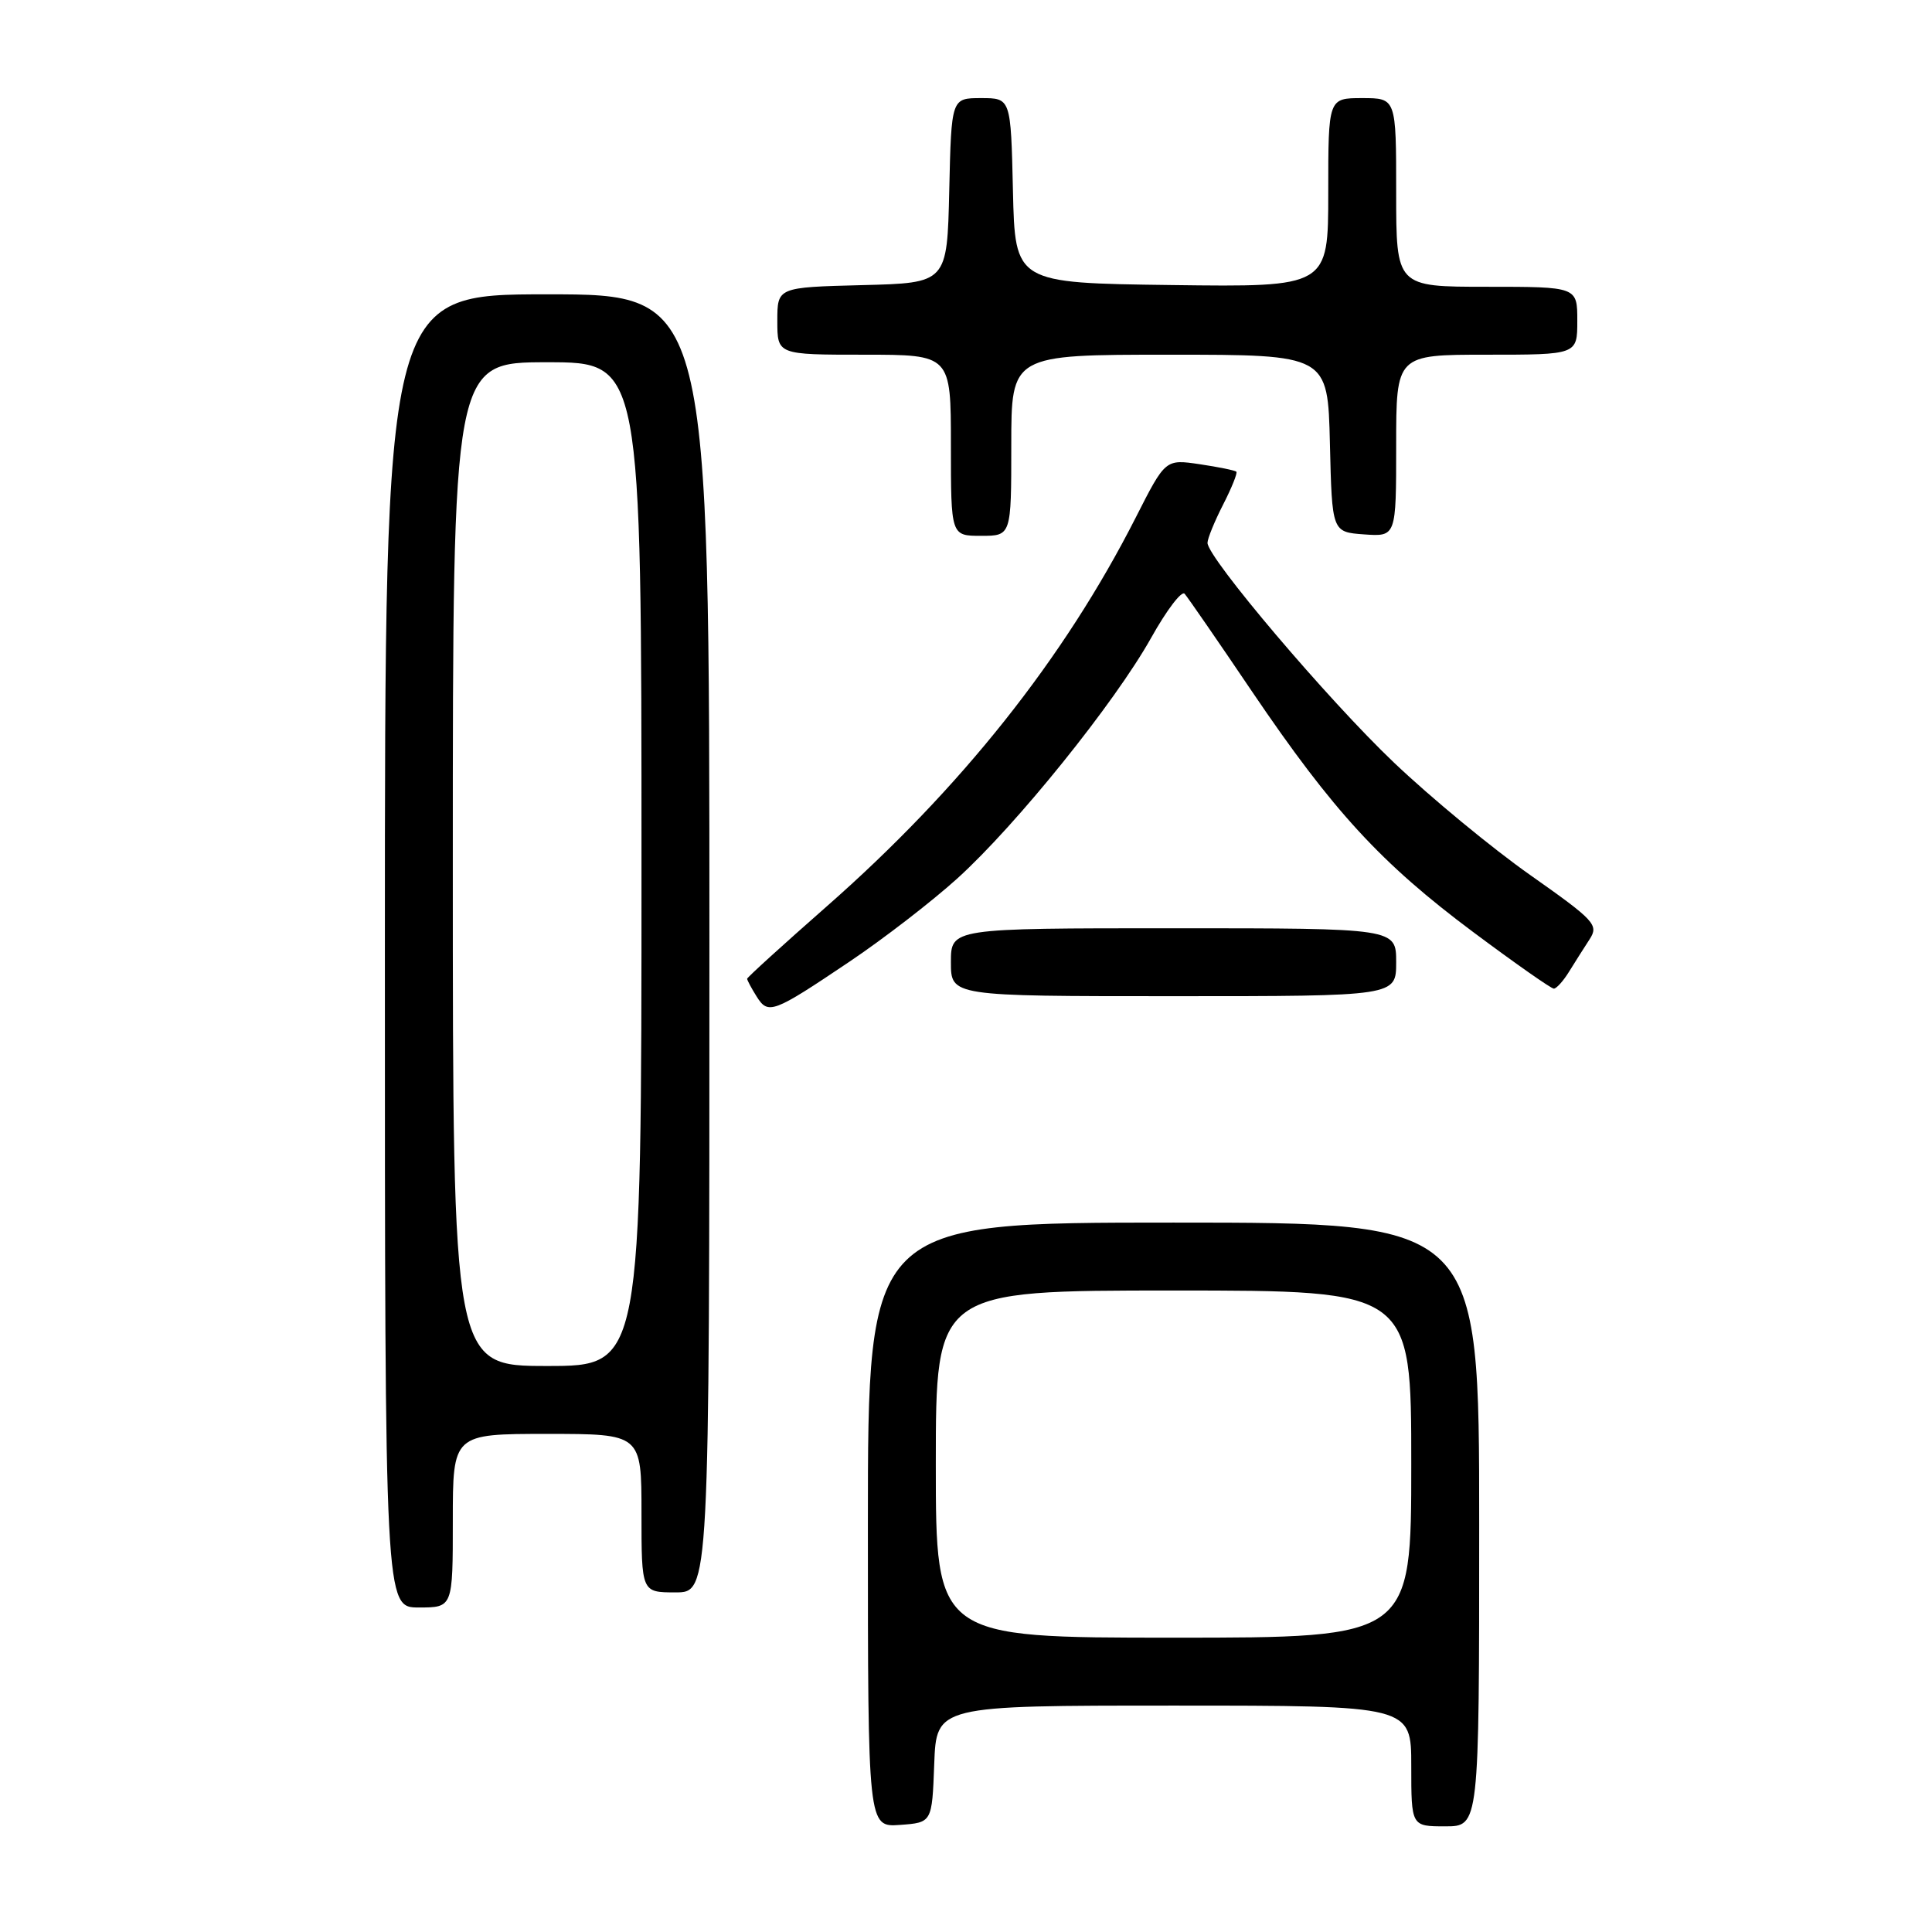 <?xml version="1.0" encoding="UTF-8" standalone="no"?>
<!DOCTYPE svg PUBLIC "-//W3C//DTD SVG 1.1//EN" "http://www.w3.org/Graphics/SVG/1.1/DTD/svg11.dtd" >
<svg xmlns="http://www.w3.org/2000/svg" xmlns:xlink="http://www.w3.org/1999/xlink" version="1.1" viewBox="0 0 256 256">
 <g >
 <path fill="currentColor"
d=" M 123.79 233.75 C 124.08 226.00 124.08 226.00 155.54 226.00 C 187.00 226.00 187.00 226.00 187.00 234.00 C 187.00 242.00 187.00 242.00 191.50 242.00 C 196.00 242.00 196.00 242.00 196.00 202.00 C 196.00 162.00 196.00 162.00 155.50 162.00 C 115.00 162.00 115.00 162.00 115.00 202.06 C 115.00 242.11 115.00 242.11 119.25 241.81 C 123.50 241.50 123.50 241.50 123.79 233.75 Z  M 60.00 201.50 C 60.00 190.00 60.00 190.00 72.50 190.00 C 85.00 190.00 85.00 190.00 85.00 200.50 C 85.00 211.00 85.00 211.00 89.50 211.00 C 94.00 211.00 94.00 211.00 94.00 125.00 C 94.00 39.00 94.00 39.00 72.50 39.00 C 51.00 39.00 51.00 39.00 51.00 126.00 C 51.00 213.00 51.00 213.00 55.50 213.00 C 60.00 213.00 60.00 213.00 60.00 201.50 Z  M 112.57 127.42 C 117.05 124.41 123.48 119.45 126.85 116.40 C 134.67 109.32 147.71 93.13 152.53 84.52 C 154.58 80.85 156.58 78.22 156.97 78.68 C 157.37 79.13 161.41 84.98 165.94 91.69 C 176.66 107.51 183.00 114.40 195.24 123.53 C 200.75 127.64 205.54 131.00 205.89 131.00 C 206.23 131.00 207.15 129.99 207.91 128.75 C 208.68 127.51 209.90 125.58 210.63 124.46 C 211.86 122.56 211.34 121.99 202.78 115.96 C 197.73 112.41 189.60 105.70 184.71 101.05 C 176.00 92.77 160.00 73.91 160.00 71.93 C 160.00 71.37 160.93 69.09 162.07 66.86 C 163.21 64.63 164.00 62.67 163.82 62.50 C 163.64 62.33 161.46 61.88 158.96 61.51 C 154.42 60.84 154.42 60.84 150.50 68.56 C 141.01 87.25 127.29 104.52 109.49 120.15 C 103.72 125.22 99.00 129.51 99.00 129.69 C 99.00 129.88 99.56 130.93 100.25 132.03 C 101.79 134.49 102.40 134.26 112.57 127.42 Z  M 185.00 127.50 C 185.00 123.00 185.00 123.00 155.50 123.00 C 126.00 123.00 126.00 123.00 126.00 127.50 C 126.00 132.00 126.00 132.00 155.50 132.00 C 185.00 132.00 185.00 132.00 185.00 127.50 Z  M 134.00 59.00 C 134.00 47.00 134.00 47.00 154.97 47.00 C 175.94 47.00 175.94 47.00 176.22 58.75 C 176.50 70.50 176.50 70.50 180.75 70.81 C 185.00 71.11 185.00 71.11 185.00 59.06 C 185.00 47.00 185.00 47.00 197.00 47.00 C 209.00 47.00 209.00 47.00 209.00 42.50 C 209.00 38.00 209.00 38.00 197.00 38.00 C 185.00 38.00 185.00 38.00 185.00 25.50 C 185.00 13.00 185.00 13.00 180.50 13.00 C 176.00 13.00 176.00 13.00 176.00 25.52 C 176.00 38.04 176.00 38.04 155.25 37.77 C 134.50 37.50 134.50 37.50 134.22 25.25 C 133.94 13.00 133.94 13.00 130.00 13.00 C 126.06 13.00 126.06 13.00 125.78 25.25 C 125.50 37.50 125.50 37.50 114.25 37.78 C 103.00 38.07 103.00 38.07 103.00 42.53 C 103.00 47.00 103.00 47.00 114.50 47.00 C 126.00 47.00 126.00 47.00 126.00 59.00 C 126.00 71.00 126.00 71.00 130.00 71.00 C 134.00 71.00 134.00 71.00 134.00 59.00 Z  M 124.00 194.00 C 124.00 171.00 124.00 171.00 155.50 171.00 C 187.00 171.00 187.00 171.00 187.00 194.00 C 187.00 217.00 187.00 217.00 155.50 217.00 C 124.00 217.00 124.00 217.00 124.00 194.00 Z  M 60.00 114.50 C 60.00 48.00 60.00 48.00 72.50 48.00 C 85.00 48.00 85.00 48.00 85.00 114.50 C 85.00 181.00 85.00 181.00 72.50 181.00 C 60.00 181.00 60.00 181.00 60.00 114.50 Z "/>
</g>
</svg>